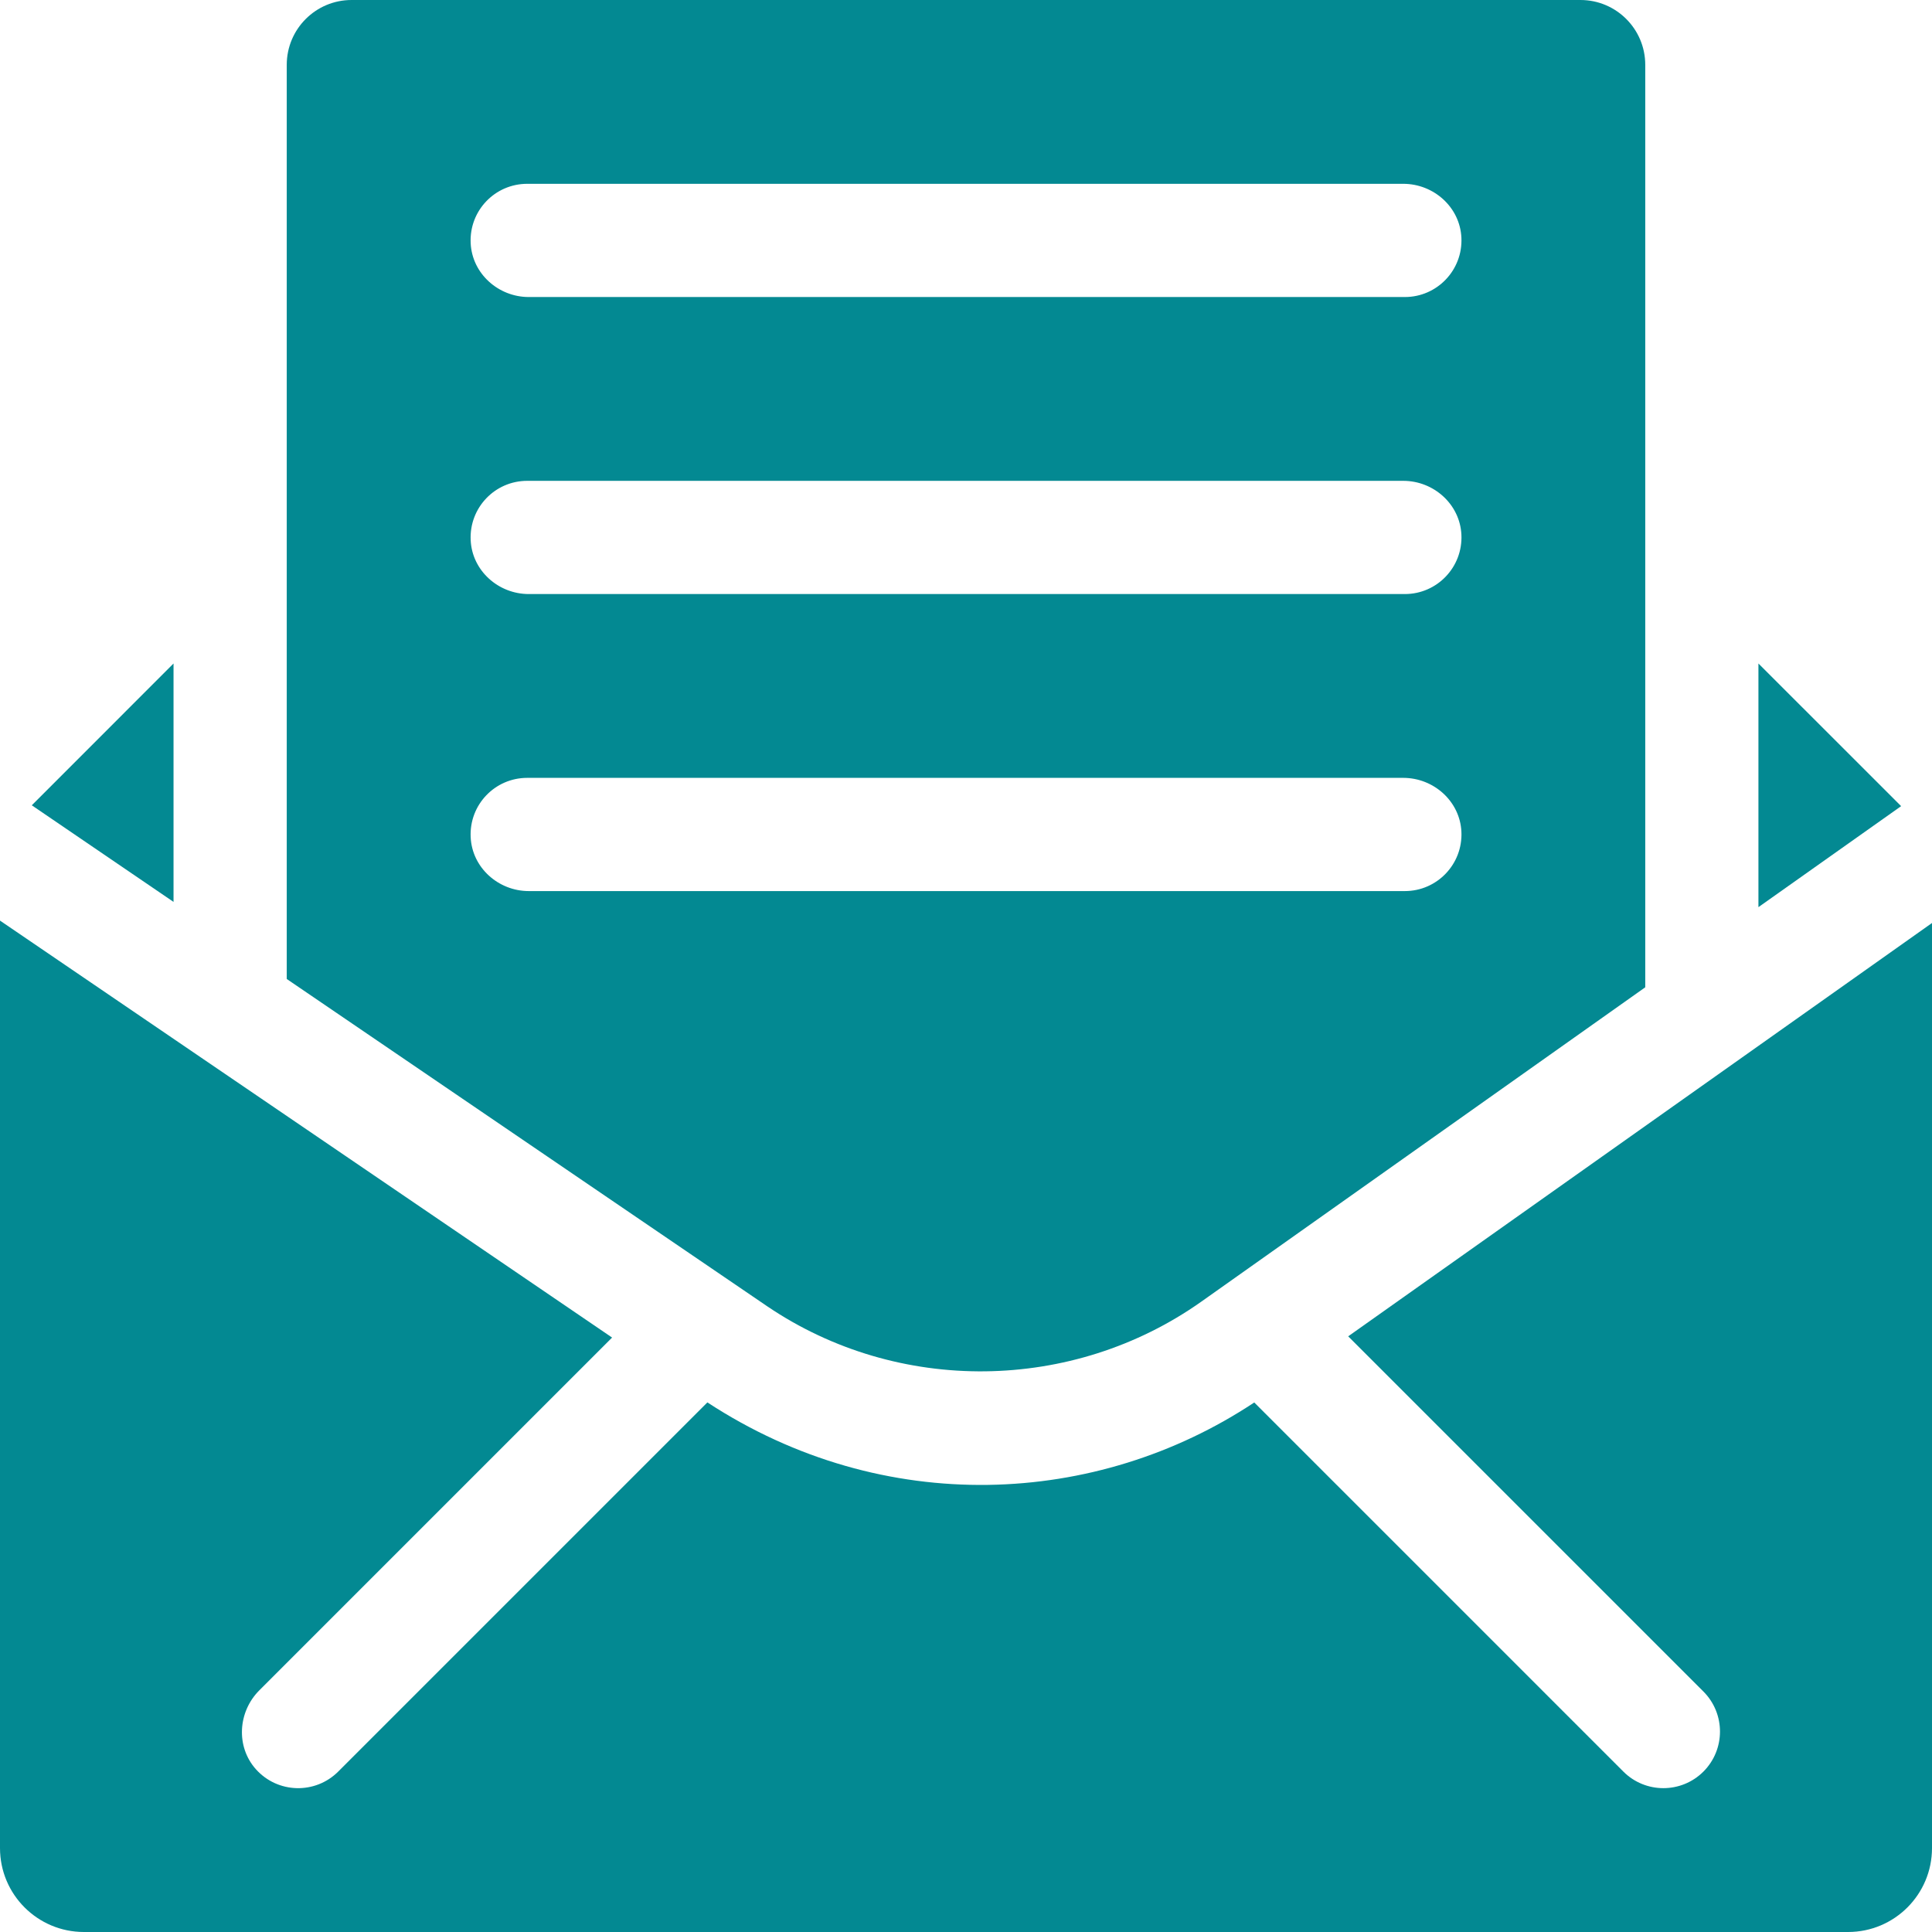 <svg width="50" height="50" viewBox="0 0 50 50" fill="none" xmlns="http://www.w3.org/2000/svg">
<path d="M4.491 23.341L0.823 20.841L4.491 17.171V23.341Z" fill="#038992"/>
<path d="M7.421 1.678V25.336C7.421 25.336 19.858 33.809 19.859 33.809C23.239 36.096 27.755 36.046 31.092 33.685L42.579 25.551V1.678C42.579 0.751 41.828 0 40.902 0H9.099C8.172 0 7.421 0.751 7.421 1.678ZM36.358 23.061H13.685C12.897 23.061 12.218 22.455 12.181 21.668C12.14 20.826 12.81 20.131 13.644 20.131H36.316C37.104 20.131 37.783 20.736 37.821 21.524C37.861 22.365 37.19 23.061 36.358 23.061ZM36.358 15.374H13.685C12.896 15.374 12.217 14.767 12.181 13.979C12.142 13.137 12.811 12.444 13.644 12.444H36.316C37.105 12.444 37.783 13.05 37.821 13.837C37.861 14.679 37.19 15.374 36.358 15.374ZM36.358 7.687H13.685C12.897 7.687 12.218 7.081 12.181 6.294C12.14 5.452 12.81 4.757 13.644 4.757H36.316C37.106 4.757 37.785 5.364 37.821 6.152C37.86 6.993 37.189 7.687 36.358 7.687Z" fill="#038992"/>
<path d="M49.201 20.863L45.508 23.477V17.171L49.201 20.863Z" fill="#038992"/>
<path d="M50 23.887V47.828C50 49.028 49.028 50 47.828 50H2.172C0.972 50 0 49.028 0 47.828V23.825L15.841 34.616L6.711 43.746C6.156 44.301 6.1 45.204 6.624 45.789C7.186 46.417 8.158 46.442 8.752 45.849L18.307 36.294C22.876 39.283 28.39 38.997 32.46 36.296L42.013 45.849C42.584 46.42 43.512 46.42 44.084 45.849C44.656 45.276 44.656 44.349 44.084 43.776L34.891 34.584L50 23.887Z" fill="#038992"/>
</svg>
